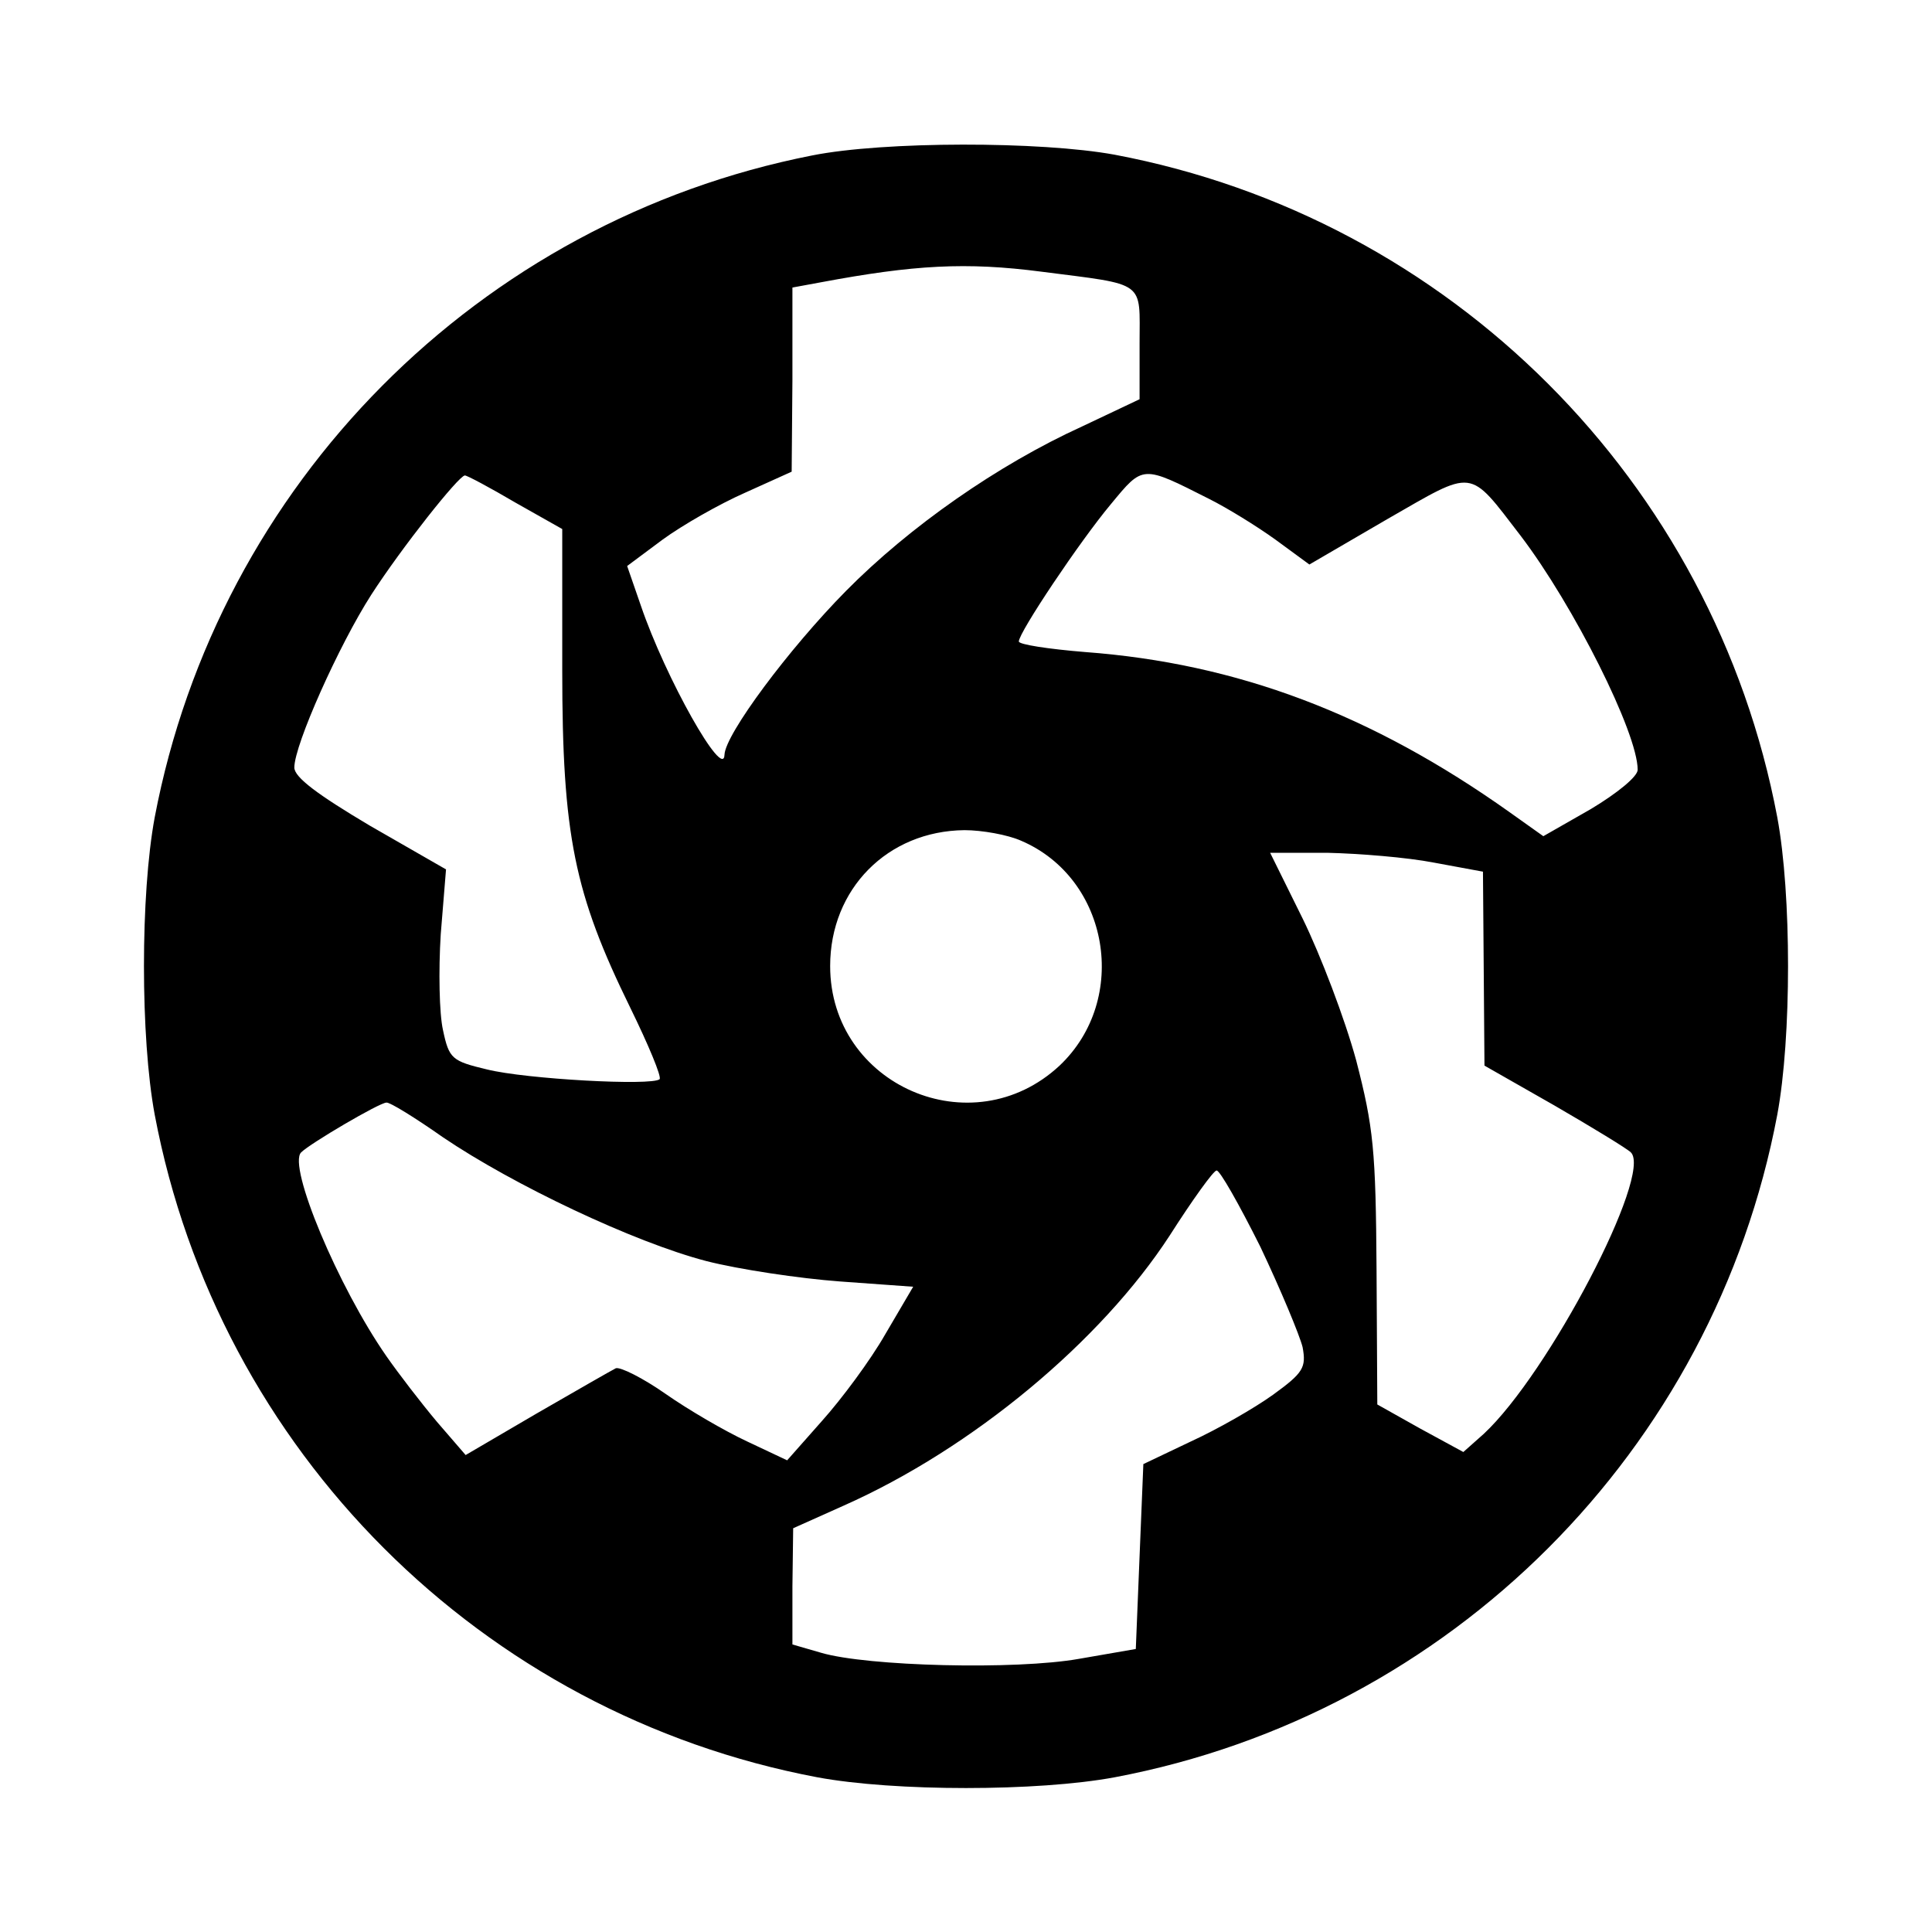 <?xml version="1.0" standalone="no"?>
<!DOCTYPE svg PUBLIC "-//W3C//DTD SVG 20010904//EN"
 "http://www.w3.org/TR/2001/REC-SVG-20010904/DTD/svg10.dtd">
<svg version="1.0" xmlns="http://www.w3.org/2000/svg"
 width="256pt" height="256pt" viewBox="0 0 256 256"
 preserveAspectRatio="xMidYMid meet">

<g transform="translate(0,256) scale(0.1,-0.1)"
fill="#000000" stroke="none">
<path d="M1076 2354 c-442 -87 -787 -435 -871 -877 -19 -102 -19 -292 0 -394
84 -445 433 -794 878 -878 102 -19 292 -19 394 0 445 84 794 433 878 878 19
102 19 292 0 394 -84 445 -433 794 -878 878 -98 18 -306 18 -401 -1z m304
-154 c140 -18 130 -11 130 -95 l0 -74 -76 -36 c-112 -51 -229 -133 -313 -218
-76 -77 -160 -190 -161 -217 -1 -35 -78 101 -111 198 l-18 52 47 35 c26 19 75
47 109 62 l62 28 1 122 0 122 38 7 c123 23 192 27 292 14z m222 -301 c24 -12
63 -36 88 -54 l45 -33 103 60 c117 67 107 69 177 -22 70 -92 155 -261 155
-310 0 -9 -27 -31 -62 -52 l-63 -36 -45 32 c-183 130 -361 197 -562 212 -49 4
-88 10 -88 14 0 12 81 133 122 182 43 52 41 52 130 7z m-919 -5 l62 -35 0
-187 c0 -219 16 -296 90 -447 24 -49 42 -92 39 -95 -10 -9 -177 0 -229 13 -46
11 -50 14 -58 52 -5 22 -6 79 -3 127 l7 86 -101 58 c-69 41 -100 64 -100 77 0
30 59 162 102 229 40 62 116 158 124 158 3 0 33 -16 67 -36z m670 -448 c117
-50 144 -210 51 -298 -116 -108 -304 -26 -304 132 0 102 76 179 178 180 23 0
57 -6 75 -14z m547 -29 l65 -12 1 -128 1 -129 93 -53 c50 -29 96 -57 101 -62
29 -29 -109 -293 -195 -373 l-27 -24 -57 31 -57 32 -1 178 c-1 159 -4 189 -27
278 -15 55 -47 139 -71 188 l-43 87 76 0 c42 -1 105 -6 141 -13z m-1313 -364
c93 -63 253 -139 349 -164 43 -11 123 -23 177 -27 l97 -7 -37 -63 c-20 -35
-58 -86 -84 -115 l-46 -52 -53 25 c-30 14 -78 42 -108 63 -30 21 -60 36 -66
34 -6 -3 -53 -30 -105 -60 l-94 -55 -38 44 c-21 25 -51 64 -67 87 -64 92 -131
252 -113 270 12 12 104 66 113 66 4 1 38 -20 75 -46z m1083 -145 c27 -57 52
-117 56 -133 5 -27 1 -34 -39 -63 -25 -18 -74 -46 -109 -62 l-63 -30 -5 -122
-5 -123 -75 -13 c-84 -15 -281 -10 -342 8 l-38 11 0 77 1 77 67 30 c171 76
341 218 432 358 30 47 58 86 62 86 4 1 30 -45 58 -101z"/>
</g>
</svg>
